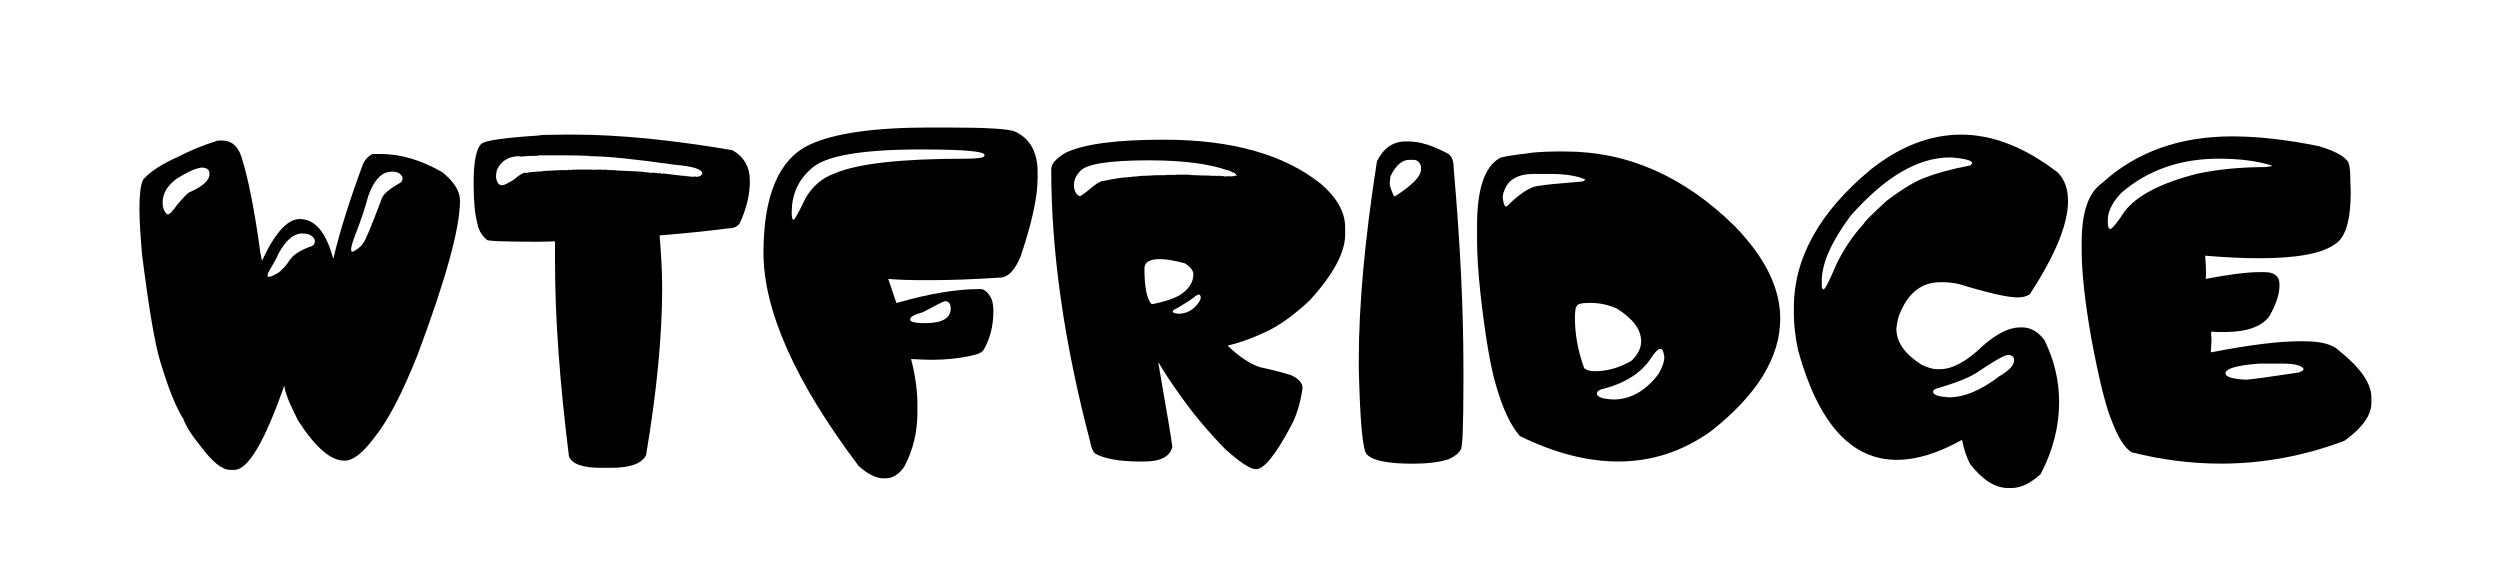 <?xml version="1.0" encoding="utf-8"?>
<!-- Generator: Adobe Illustrator 24.0.2, SVG Export Plug-In . SVG Version: 6.00 Build 0)  -->
<svg version="1.1" id="Livello_1" xmlns="http://www.w3.org/2000/svg" xmlns:xlink="http://www.w3.org/1999/xlink" x="0px" y="0px"
	 viewBox="0 0 1366 318" style="enable-background:new 0 0 1366 318;" xml:space="preserve">
<g>
	<path d="M121.58,76.81c4.94,0,8.4,3,10.39,9c3.8,12.14,7.26,29.81,10.39,53c0.14,0,0.37,1.15,0.69,3.46h0.21
		c7-15.06,13.83-22.59,20.51-22.59c8.31,0,14.38,7.14,18.22,21.41h0.21c3.37-14.28,8.66-31.18,15.87-50.71
		c1.17-2.98,3.02-5.06,5.54-6.23h4.63c10.69,0,21.82,3.3,33.4,9.91c6.46,5.22,9.69,10.37,9.69,15.45v0.27
		c0,14.84-7.69,42.79-23.06,83.84c-8.35,21.02-16.18,36.08-23.49,45.17c-6.36,8.59-11.81,12.89-16.35,12.89h-0.48
		c-7.28,0-15.64-7.3-25.09-21.89c-4.94-9.77-7.4-16.05-7.4-18.86h-0.21c-10.69,30.54-19.76,45.81-27.22,45.81h-2.29
		c-4.3,0-9.59-4.21-15.87-12.62c-5.01-6.07-8.24-11.15-9.69-15.23c-4.05-6.29-8.27-16.81-12.68-31.59
		c-2.91-9.55-6.21-29.05-9.91-58.49c-0.92-10.79-1.39-18.87-1.39-24.24c0-10.05,0.92-15.8,2.77-17.26
		c3.87-4.08,10.08-8.01,18.64-11.77c6.11-3.27,13.26-6.18,21.47-8.74H121.58z M88.87,110.47v0.21c0,2.95,0.85,5.1,2.56,6.45h0.21
		c1.03,0,2.65-1.62,4.85-4.85c4.12-4.9,6.57-7.35,7.35-7.35c7.07-3.2,10.6-6.43,10.6-9.69v-0.48c0-1.92-1.23-2.98-3.68-3.2
		c-2.98,0-7.67,1.99-14.06,5.97C91.48,101.33,88.87,105.64,88.87,110.47z M147.71,146.96c-2.29,3.8-2.02,5.1,0.83,3.89
		c2.84-1.21,4.67-2.41,5.49-3.62c1.14-0.82,2.56-2.52,4.26-5.11c2.06-3.05,6.05-5.59,11.98-7.62c1.31-0.57,1.9-1.63,1.76-3.2
		c-0.85-2.49-3.16-3.73-6.92-3.73c-4.69,0-9.06,3.76-13.1,11.29C151.43,140.46,150,143.16,147.71,146.96z M194.23,128.05
		c-2.98,7.67-3.17,10.69-0.56,9.06c2.61-1.63,4.23-3.11,4.87-4.42c0.99-0.99,4.24-8.77,9.75-23.33c0.57-2.84,3.99-5.97,10.28-9.38
		c1.21-0.75,1.62-1.88,1.23-3.41c-1.21-2.31-3.68-3.18-7.4-2.61c-4.62,0.75-8.35,5.15-11.19,13.21
		C199.54,113.42,197.22,120.38,194.23,128.05z"/>
	<path d="M307.64,73.56h6.23c24.22,0,53.02,2.84,86.4,8.52c6.29,3.73,9.43,9.2,9.43,16.41v0.91c0,7.07-1.83,14.6-5.49,22.58
		c-1.28,1.85-3.29,2.77-6.02,2.77c-11.9,1.53-24.49,2.82-37.77,3.89v0.27c0.92,10.8,1.38,20.38,1.38,28.76
		c0,25.85-2.93,56.2-8.79,91.03c-2.34,4.62-8.72,6.92-19.12,6.92h-5.54c-9.98,0-15.8-2.08-17.47-6.23
		c-5.08-40.66-7.62-75.99-7.62-106v-11.51c-3.8,0.14-6.71,0.21-8.74,0.21c-19.07,0-28.6-0.37-28.6-1.12
		c-2.81-2.48-4.49-5.41-5.06-8.79c-1.38-4.97-2.08-12.34-2.08-22.11c0-11.54,1.39-18.68,4.15-21.41c1.85-1.85,12.38-3.39,31.59-4.63
		C294.54,73.76,298.9,73.6,307.64,73.56z M293.58,85.12c-2.88,0-5.95,0.14-9.21,0.43l-0.43-0.21c-6.04,0-10.19,2.54-12.46,7.62
		c-0.32,1.42-0.48,2.58-0.48,3.46c0.35,3.2,1.44,4.79,3.25,4.79h0.43c0.67,0,2.68-0.99,6.02-2.98c2.88-2.59,5.1-3.89,6.66-3.89v0.21
		c0.5-0.14,1.88-0.37,4.15-0.69v0.21c0.82-0.28,2.43-0.43,4.85-0.43c0-0.18,0.07-0.27,0.21-0.27v0.27l0.48-0.27h1.86l1.39-0.21
		c0.14,0,0.21,0.07,0.21,0.21l1.17-0.21h2.08l0.43-0.21v0.21l0.48-0.21c0.14,0,0.21,0.07,0.21,0.21l0.48-0.21h4.37
		c0.35,0,0.66-0.09,0.91-0.27c0.18,0,0.27,0.09,0.27,0.27c1.53-0.18,2.68-0.27,3.46-0.27h9.43c0.14,0,0.21,0.09,0.21,0.27l0.48-0.27
		h0.48c0.14,0,0.21,0.09,0.21,0.27l0.48-0.27h3.2c0.14,0,0.21,0.09,0.21,0.27l0.48-0.27c0.14,0,0.21,0.09,0.21,0.27
		c0.32-0.18,0.55-0.27,0.69-0.27c1.38,0.18,2.24,0.27,2.56,0.27v-0.27l0.48,0.27h2.29c0.14,0,0.21,0.07,0.21,0.21
		c0.14,0,0.21-0.07,0.21-0.21l0.96,0.21c0.92,0,4.46,0.16,10.6,0.48c0,0.14,0.07,0.21,0.21,0.21c0-0.14,0.07-0.21,0.21-0.21v0.21
		c0.18,0,0.27-0.07,0.27-0.21c5.08,0.5,7.62,0.8,7.62,0.91l0.43-0.21c1.1,0,2.18,0.14,3.25,0.43l0.43-0.21
		c0.78,0,1.17,0.16,1.17,0.48l0.48-0.27c0.14,0,0.21,0.09,0.21,0.27c0.14,0,0.21-0.09,0.21-0.27c5.75,0.64,9.61,1.1,11.56,1.38
		v-0.21l1.6,0.48v-0.27c0.35,0.14,1.35,0.3,2.98,0.48l0.48-0.21l0.43,0.21c0.28-0.14,0.6-0.21,0.96-0.21c0.14,0,0.21,0.07,0.21,0.21
		c1.56,0,2.65-0.53,3.25-1.6v-0.27c0-2.31-5.15-3.91-15.45-4.79c-21.63-3.09-36.99-4.63-46.08-4.63c0-0.14-0.09-0.21-0.27-0.21v0.21
		c-0.14,0-0.21-0.07-0.21-0.21c-6.14-0.18-10.76-0.27-13.85-0.27h-13.1l-0.48,0.27v-0.27C293.99,85.03,293.75,85.12,293.58,85.12z"
		/>
	<path d="M508.19,69.67h9.22c21.87,0,34.32,0.76,37.34,2.29c8.13,3.84,12.2,11.2,12.2,22.11v3.25c0,10.16-3.07,24.36-9.22,42.61
		c-3.2,7.85-7.05,11.77-11.56,11.77c-14.49,0.92-27.08,1.38-37.77,1.38h-4.15c-7.28,0-13.58-0.23-18.91-0.69l4.42,13.1h0.43
		c17.33-5.04,32.47-7.56,45.44-7.56c2.31,0,4.37,1.83,6.18,5.49c0.64,1.74,0.96,3.98,0.96,6.71c0,8.1-1.85,15.23-5.54,21.41
		c-1.14,1.21-2.98,2.06-5.54,2.56c-7.03,1.67-14.56,2.5-22.59,2.5c-2.1,0-5.86-0.14-11.29-0.43c2.31,8.91,3.46,17.13,3.46,24.66
		v4.79c0,10.51-2.38,20.28-7.14,29.3c-2.91,4.3-6.37,6.45-10.39,6.45h-0.91c-4.05,0-8.58-2.22-13.58-6.66
		c-34.73-46.06-52.1-85.01-52.1-116.87c0.11-31.29,8.49-50.87,25.14-58.75C455.61,72.81,477.58,69.67,508.19,69.67z M432.6,115.96
		v0.69c0,2.31,0.37,3.46,1.12,3.46c0.85-0.71,3.02-4.71,6.5-11.98c3.87-6.57,9.16-11.03,15.87-13.37
		c12.29-5.36,36.03-8.04,71.22-8.04c6.92,0,10.46-0.53,10.6-1.6v-0.48c0-1.99-11.59-2.98-34.78-2.98c-32.99,0-53.05,3.6-60.19,10.81
		C436.05,98.58,432.6,106.41,432.6,115.96z M497.32,174.5v0.21c0,1.03,2.08,1.65,6.23,1.86h1.86c9.38,0,14.06-2.68,14.06-8.04
		c0-2.31-0.85-3.62-2.56-3.94h-0.69c-1.39,0.43-5.38,2.43-11.99,6.02C499.63,171.82,497.32,173.12,497.32,174.5z"/>
	<path d="M635.92,76.33c37.18,0,65.84,8.08,85.97,24.24c8.74,7.6,13.1,15.5,13.1,23.7v3.94c0,9.66-6.37,21.56-19.12,35.69
		c-8.91,8.38-17.21,14.29-24.88,17.74c-7.39,3.41-14.06,5.79-20.03,7.14v0.27c6.14,5.86,11.9,9.69,17.26,11.51
		c8.31,1.85,14.15,3.37,17.53,4.58c3.98,1.88,5.96,4.19,5.96,6.92c-1.14,8.02-3.21,14.86-6.23,20.51
		c-8.38,15.84-14.75,23.76-19.12,23.76h-0.69c-3.3-0.5-8.75-4.19-16.35-11.08c-9.34-9.55-17.56-19.39-24.66-29.51
		c-4.97-6.96-8.81-12.78-11.51-17.47h-0.21v0.21c4.76,27.27,7.3,42.49,7.62,45.65c-1.24,5.36-6.39,8.04-15.45,8.04h-2.08
		c-11.33,0-19.55-1.46-24.66-4.37c-1.17-0.89-2.1-3.13-2.77-6.71c-14.13-53.76-21.2-103.14-21.2-148.13v-0.48
		c0-2.95,2.61-5.95,7.83-9C592.03,78.71,609.93,76.33,635.92,76.33z M586.86,100.78v0.91c0,2.45,0.99,4.3,2.98,5.54
		c0.57,0,2.25-1.15,5.06-3.46c3.76-3.23,6.3-4.85,7.62-4.85c6.92-1.38,11.52-2.08,13.8-2.08c0.18,0,0.27-0.07,0.27-0.21
		c0.14,0,0.21,0.07,0.21,0.21c1.21-0.28,2.66-0.43,4.37-0.43h0.21l0.48-0.27c0,0.18,0.07,0.27,0.21,0.27c0-0.18,0.09-0.27,0.27-0.27
		v0.27l0.43-0.27c4.65-0.14,7.58-0.28,8.79-0.43v0.21l0.43-0.21h4.85c0.18,0,0.27-0.09,0.27-0.27l0.43,0.27
		c0.18,0,0.27-0.09,0.27-0.27l0.43,0.27l0.48-0.27v0.27l0.48-0.27c0.14,0,0.21,0.09,0.21,0.27l0.48-0.27c0.14,0,0.37,0.09,0.69,0.27
		l1.12-0.27c0.14,0,0.21,0.09,0.21,0.27l1.17-0.27h6.45c0.18,0,0.27,0.09,0.27,0.27l0.43-0.27c0.28,0.18,0.6,0.27,0.96,0.27v-0.27
		l0.43,0.27h1.17c1.07,0,2.75,0.07,5.06,0.21v-0.21l0.48,0.21h2.29c0.53,0,1.23,0.07,2.08,0.21c0.28-0.14,0.51-0.21,0.69-0.21
		c0,0.14,0.07,0.21,0.21,0.21v-0.21l0.48,0.21h0.91c0.35,0,0.66-0.07,0.91-0.21c0.46,0.14,0.69,0.3,0.69,0.48l0.48-0.27h0.91
		l0.48,0.27v-0.27l0.48,0.27h1.6c0.14,0,0.21-0.09,0.21-0.27l0.48,0.27h0.21c0.18,0,0.27-0.09,0.27-0.27l0.43,0.27
		c1.31,0,2.31-0.16,2.98-0.48c0.32,0.14,0.55,0.21,0.69,0.21c-0.04-0.57-0.73-1.26-2.08-2.08c0,0.18-0.07,0.27-0.21,0.27
		c0-0.18-0.84-0.64-2.5-1.38v0.21c-10.41-3.69-24.77-5.54-43.09-5.54c-22.05,0-34.66,2.01-37.82,6.02
		C587.93,95.88,586.86,98.26,586.86,100.78z M625.32,146.64c0,9.94,1.23,16.39,3.68,19.34c0.46,0,0.69,0.07,0.69,0.21
		c6.14-1.21,11.06-2.8,14.75-4.79c5.08-3.23,7.62-7.08,7.62-11.56c0-1.95-1.54-3.94-4.63-5.97c-5.72-1.53-10.25-2.29-13.58-2.29
		C628.16,141.58,625.32,143.27,625.32,146.64z M640.77,170.08c-0.11,0.64,0.69,1.07,2.4,1.28c0.82,0.07,1.51,0.07,2.08,0
		c4.23-0.43,7.65-2.73,10.28-6.92c0-0.07,0.18-0.5,0.53-1.28c0.11-1.53-0.3-2.25-1.23-2.18c-0.64,0.07-2.27,1.15-4.9,3.25
		c-3.66,2.38-6.43,4.01-8.31,4.9C641.12,169.55,640.84,169.87,640.77,170.08z"/>
	<path d="M768.02,77.29h1.6c6.25,0,13.55,2.29,21.89,6.87c1.85,1.38,2.77,3.92,2.77,7.62c3.55,40.63,5.33,76.81,5.33,108.56v8.74
		c0,24.43-0.53,36.65-1.6,36.65c-0.75,1.78-2.82,3.46-6.23,5.06c-4.62,1.7-11.31,2.56-20.08,2.56c-13.5,0-21.79-1.7-24.88-5.11
		c-2.24-2.13-3.69-17.72-4.37-46.77v-5.06c0-29.86,3.3-65.96,9.91-108.29C755.95,80.89,761.17,77.29,768.02,77.29z M759.34,100.19
		c0,1.31,0.76,3.66,2.29,7.03h0.69c9.41-6.07,14.12-10.94,14.12-14.6v-1.76c-0.71-2.34-2.1-3.52-4.16-3.52H770
		c-3.94,0-7.37,3.02-10.28,9.06C759.71,96.55,759.59,97.81,759.34,100.19z"/>
	<path d="M850.16,82.77h5.06c34.23,0,65.18,13.67,92.84,41.02c16.44,16.97,24.66,33.72,24.66,50.23c0,21.2-12.59,41.71-37.77,61.52
		c-15.45,11.08-32.35,16.62-50.71,16.62c-16.97,0-34.87-4.62-53.69-13.85c-5.08-5.58-9.53-15.09-13.37-28.55
		c-2.95-10.23-5.7-26.67-8.26-49.33c-1.24-11.79-1.86-21.38-1.86-28.76v-8.31c0-19.89,4.07-32.17,12.2-36.86
		c0-0.6,6.46-1.69,19.39-3.25C843.2,82.93,847.04,82.77,850.16,82.77z M821.13,108.13c0.39,3.09,0.92,4.63,1.6,4.63h0.48
		c0.18,0,1.17-0.92,2.98-2.77c6.29-5.68,11.43-8.52,15.45-8.52c1.6-0.43,9.27-1.19,23.01-2.29c0.92-0.39,1.38-0.71,1.38-0.96v-0.21
		c-4.47-1.99-10.92-2.98-19.34-2.98h-8.52c-8.84,0-14.29,3.14-16.35,9.43C821.36,105.45,821.13,106.67,821.13,108.13z M860.55,172.9
		v1.12c0,8.81,1.69,17.88,5.06,27.22c1.42,1.06,3.34,1.6,5.75,1.6c6.68,0,13.28-1.85,19.82-5.54c3.69-3.37,5.54-6.98,5.54-10.81
		c0-6.39-4.46-12.38-13.37-17.95c-4.65-2.02-9.41-3.04-14.28-3.04h-0.48c-4.76,0-7.14,0.69-7.14,2.08
		C860.96,167.58,860.66,169.35,860.55,172.9z M872.53,215.04c0,1.85,2.98,2.93,8.95,3.25c9.38,0,17.6-4.62,24.66-13.85
		c2.17-3.69,3.25-6.84,3.25-9.43c-0.43-2.91-1.05-4.37-1.86-4.37h-0.48c-1.14,0-2.89,1.85-5.27,5.54
		c-5.04,7.39-13.1,12.68-24.18,15.87C874.22,212.69,872.53,213.69,872.53,215.04z"/>
	<path d="M1071.65,73.56c17.22,0,34.82,6.92,52.79,20.77c3.69,3.84,5.54,8.98,5.54,15.45c0,12.71-7,29.76-20.99,51.14
		c-1.88,1.07-4.03,1.6-6.45,1.6c-5.58,0-16.33-2.45-32.28-7.35c-3.27-0.64-5.95-0.96-8.04-0.96h-2.08
		c-9.91,0-17.21,5.54-21.89,16.62c-0.92,1.81-1.62,4.72-2.08,8.74c0,7.28,4.53,13.81,13.58,19.6c3.37,1.7,6.3,2.56,8.79,2.56h1.38
		c6.92,0,14.83-4.31,23.7-12.94c7.53-6.61,14.29-9.91,20.29-9.91h0.91c4.69,0,8.77,2.31,12.25,6.92c5.36,10.9,8.04,22.19,8.04,33.88
		c0,13.39-3.37,26.53-10.12,39.42c-5.61,5.04-10.92,7.56-15.93,7.56h-1.81c-7.03,0-13.96-4.37-20.77-13.1
		c-1.88-3.55-3.34-7.85-4.37-12.89c0-0.18-0.07-0.27-0.21-0.27c-12.93,7.24-24.75,10.87-35.48,10.87
		c-24.96,0-42.95-19.98-53.96-59.93c-1.53-7.42-2.29-14.03-2.29-19.82v-3.46c0-27.13,14.06-52.33,42.19-75.59
		C1038.35,79.86,1054.78,73.56,1071.65,73.56z M995.42,153.51v2.56c0,1.17,0.3,1.86,0.91,2.08c0.85,0,3.23-4.62,7.14-13.85
		c4.01-8.24,8.93-15.54,14.75-21.89c0.32-1.07,4.62-5.36,12.89-12.89c9.06-6.78,16.19-11.01,21.41-12.68
		c5.82-2.31,13.81-4.46,23.97-6.45l1.17-1.12c0-1.6-3.92-2.68-11.77-3.25h-0.43c-17.47,0-35.6,10.67-54.39,32.01
		C1000.64,132.1,995.42,143.92,995.42,153.51z M1056.25,213.7v0.21c0,1.7,2.29,2.7,6.87,2.98c0.6,0.14,1.15,0.21,1.65,0.21
		c8.49,0,17.7-3.84,27.65-11.51c5.36-3.12,8.04-5.97,8.04-8.52v-0.69c0-1.31-1-2.15-2.98-2.5c-2.02,0-7.56,3.07-16.62,9.22
		c-4.12,2.95-11.95,6.09-23.49,9.43C1056.62,213.17,1056.25,213.56,1056.25,213.7z"/>
	<path d="M1219.67,74.52c13.96,0,29.63,1.76,47.04,5.27c7.95,2.31,13.17,4.92,15.66,7.83c1.24,1.07,1.86,4.6,1.86,10.6
		c0.14,3.23,0.21,5.47,0.21,6.71c0,15.66-2.91,25.18-8.74,28.55c-7,5.08-20.76,7.62-41.28,7.62c-8.49,0-18.32-0.46-29.51-1.39
		c0.32,3.84,0.48,7.3,0.48,10.39c-0.14,1.31-0.21,2.08-0.21,2.29c12.93-2.45,22.44-3.68,28.55-3.68h3.68c5.4,0,8.1,2.22,8.1,6.66
		v0.69c0,4.79-1.92,10.48-5.75,17.05c-4.33,5.54-12.41,8.31-24.24,8.31h-3.41c-0.82,0-2.13-0.07-3.94-0.21
		c0,1.31,0.07,2.68,0.21,4.1c-0.14,3.73-0.29,6.13-0.43,7.19h0.21c20.74-4.01,36.79-6.02,48.15-6.02h2.77
		c8.77,0,14.92,1.54,18.43,4.63c12.14,9.66,18.22,18.32,18.22,25.99v3.04c0,6.75-4.92,13.65-14.75,20.72
		c-22.12,8.31-44.62,12.46-67.49,12.46c-16.26,0-32.56-2.08-48.9-6.23c-3.73-2.52-7.17-7.9-10.33-16.14
		c-3.41-7.71-7.26-23.06-11.56-46.08c-3.52-19.96-5.27-36.1-5.27-48.42v-3.89c0-16.51,3.69-27.34,11.08-32.49
		C1167.15,83.04,1190.87,74.52,1219.67,74.52z M1151.71,120.11v1.6c0,2.31,0.53,3.46,1.6,3.46c1.74-1.31,4.21-4.46,7.4-9.43
		c6.46-8.7,19.6-15.61,39.42-20.72c11.26-2.48,24.01-3.73,38.25-3.73c0-0.14,0.92-0.28,2.77-0.43v-0.48
		c-7.92-2.45-17.52-3.68-28.82-3.68c-21.02,0-38.76,6.21-53.21,18.64C1154.17,110.58,1151.71,115.5,1151.71,120.11z M1216,204.01
		c0,1.88,3.69,3.04,11.08,3.46c3.2-0.18,12.87-1.49,29.03-3.94c1.53-0.6,2.36-1.14,2.5-1.6v-0.48c-1.17-1.85-5.01-2.77-11.51-2.77
		h-12.89C1222.07,199.64,1216,201.42,1216,204.01z"/>
</g>
</svg>
